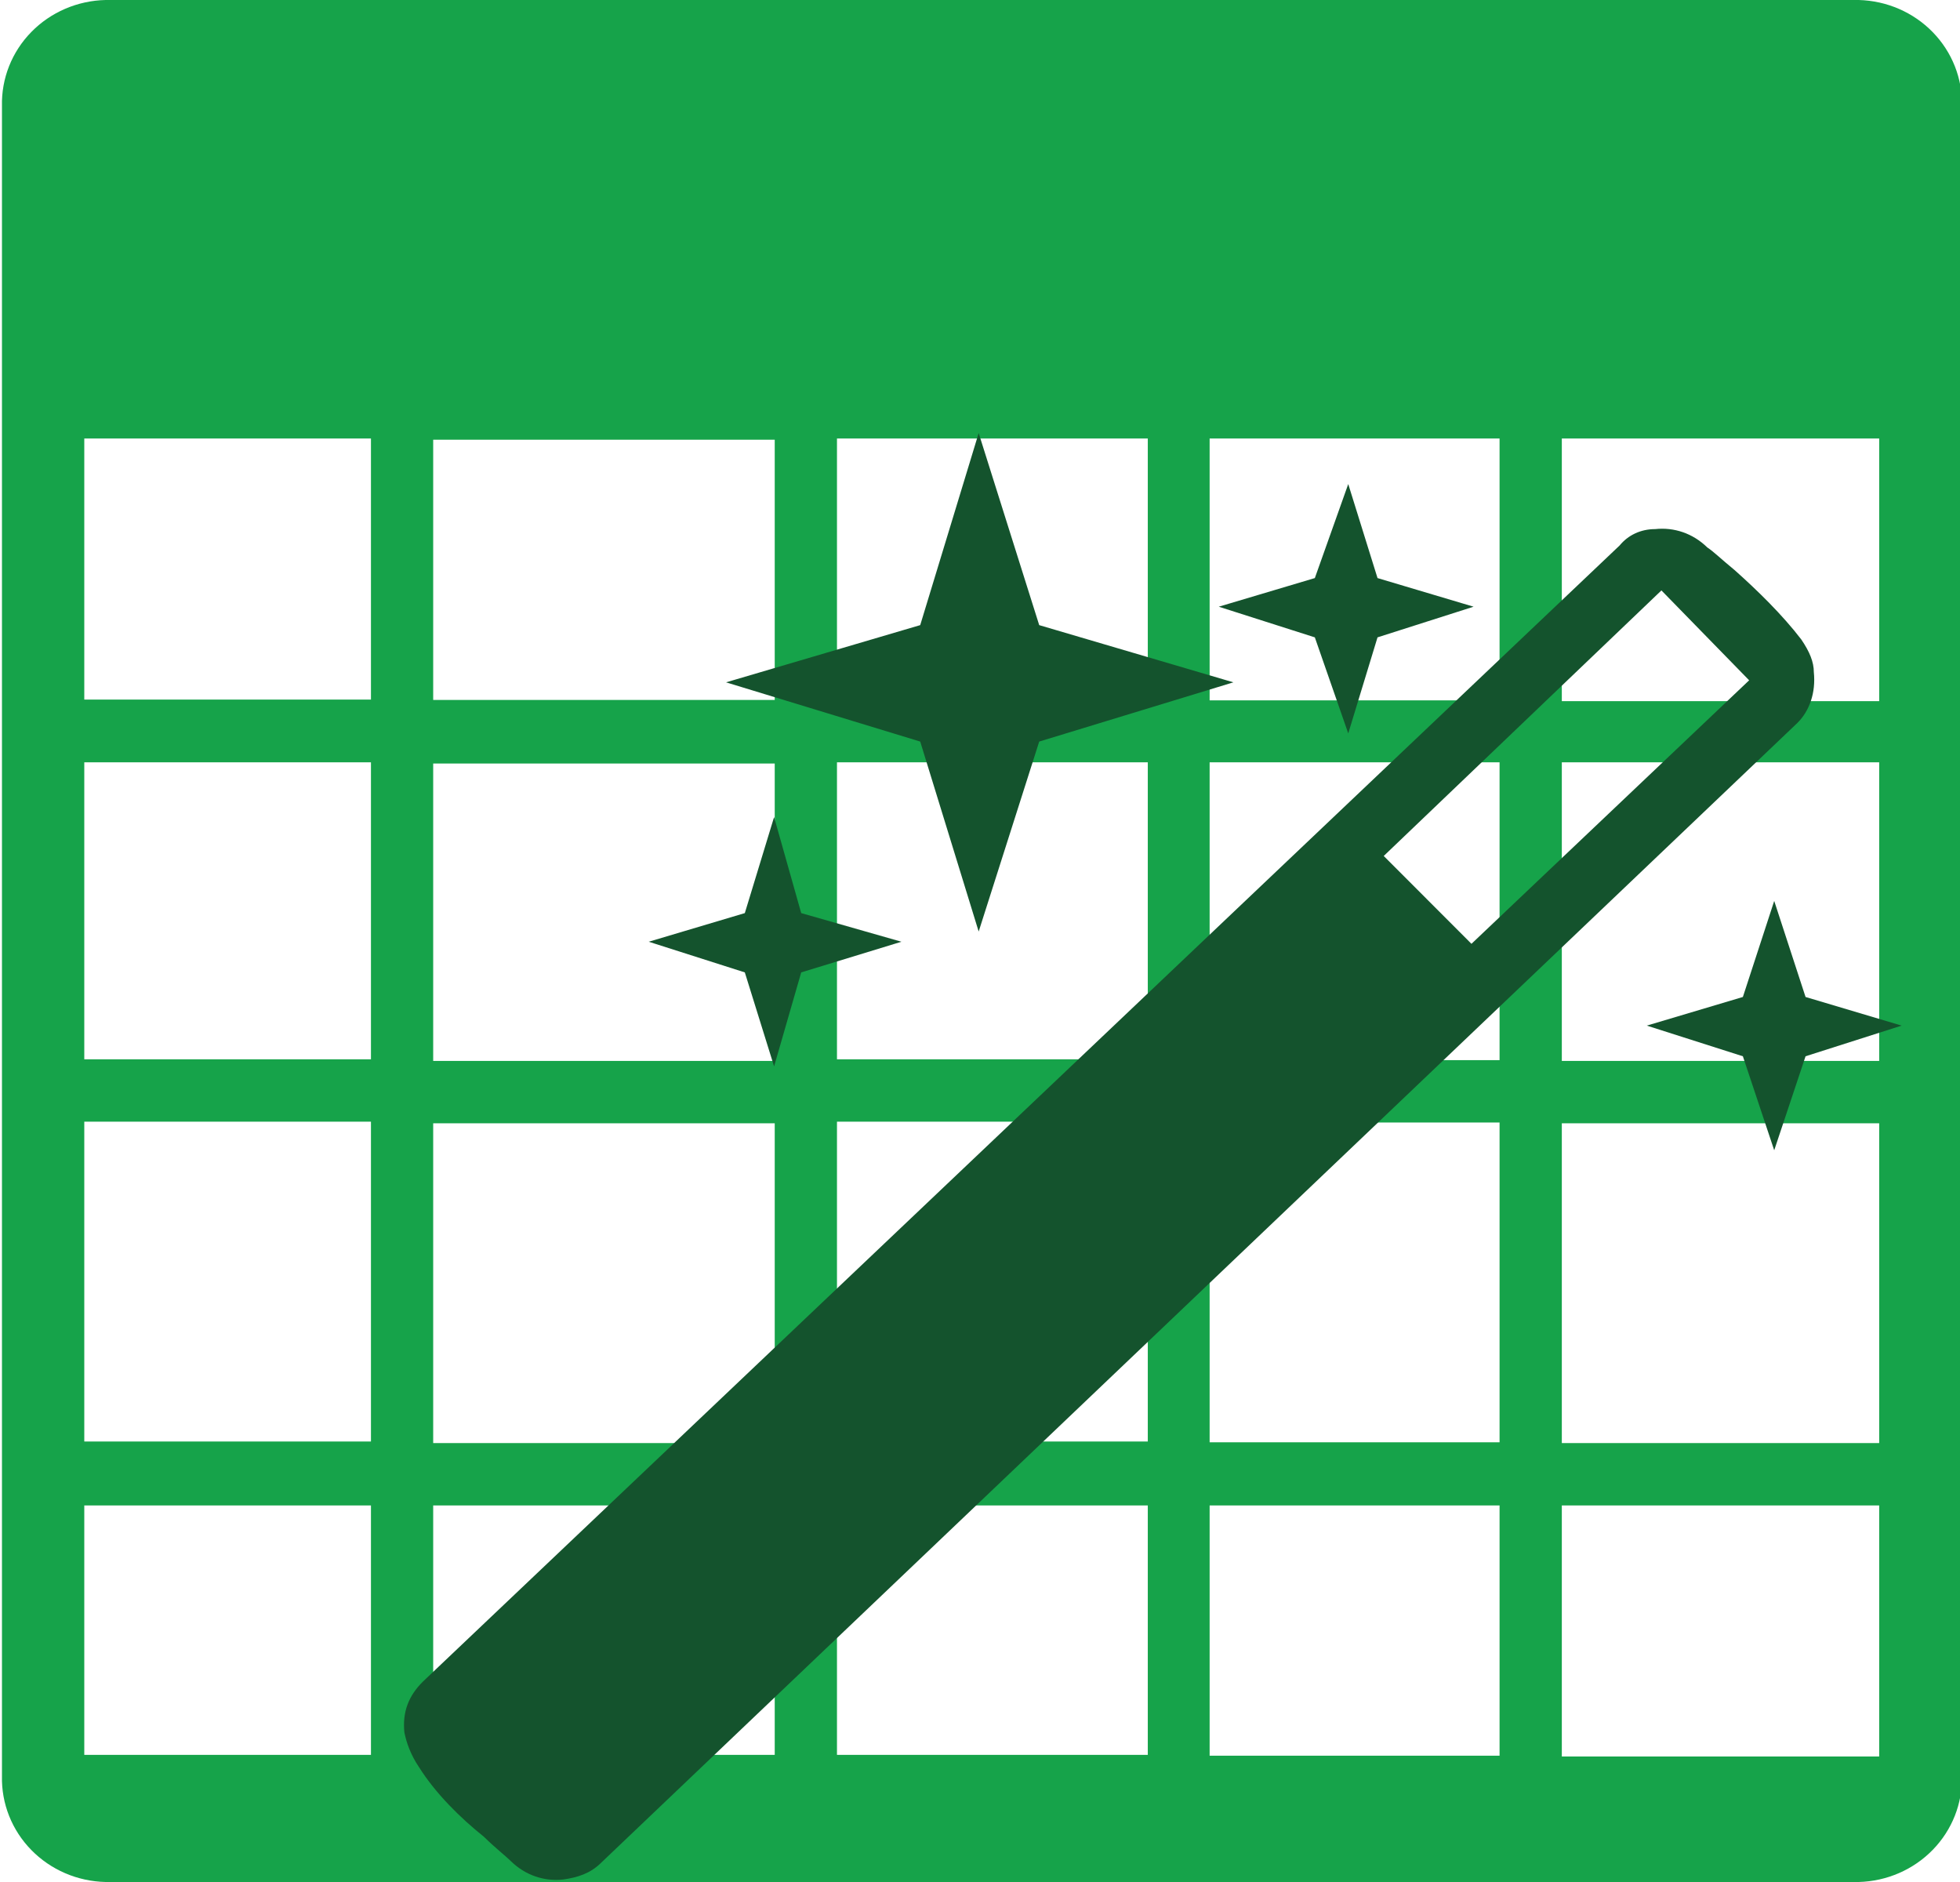 <svg width="200" height="192" viewBox="0 0 200 192" fill="none" xmlns="http://www.w3.org/2000/svg">
<path d="M189.665 0H10.773C9.352 0.032 7.951 0.337 6.65 0.897C5.35 1.457 4.175 2.262 3.193 3.266C2.211 4.269 1.442 5.452 0.928 6.746C0.415 8.04 0.168 9.42 0.201 10.807V181.193C0.168 182.58 0.415 183.96 0.928 185.254C1.442 186.548 2.211 187.73 3.193 188.734C4.175 189.738 5.35 190.543 6.65 191.103C7.951 191.663 9.352 191.968 10.773 192H189.665C192.528 191.925 195.244 190.746 197.218 188.72C199.192 186.694 200.263 183.988 200.195 181.193V10.807C200.263 8.012 199.192 5.306 197.218 3.28C195.244 1.254 192.528 0.075 189.665 0ZM44.203 44.86H79.054V71.409H44.203V44.86ZM44.203 77.893H79.054V108.234H44.203V77.893ZM44.203 114.596H79.054V147.222H44.203V114.596ZM37.852 179.031H8.6V153.584H37.852V179.031ZM37.852 147.059H8.6V114.433H37.852V147.059ZM37.852 108.071H8.6V77.771H37.852V108.071ZM37.852 71.368H8.6V44.737H37.852V71.368ZM44.203 179.031V153.584H79.054V179.031H44.203ZM117.122 179.031H85.406V153.584H117.122V179.031ZM117.122 147.059H85.406V114.433H117.122V147.059ZM117.122 108.071H85.406V77.771H117.122V108.071ZM117.122 71.368H85.406V44.737H117.122V71.368ZM153.017 179.113H123.432V153.584H153.017V179.113ZM153.017 147.14H123.432V114.515H153.017V147.14ZM153.017 108.153H123.432V77.771H153.017V108.153ZM153.017 71.449H123.432V44.737H153.017V71.449ZM191.754 179.195H159.369V153.584H191.754V179.195ZM191.754 147.222H159.369V114.596H191.754V147.222ZM191.754 108.234H159.369V77.771H191.754V108.234ZM191.754 71.531H159.369V44.737H191.754V71.531Z" fill="#16A34A"/>
<path d="M106.042 75.654L99.865 95.035L93.899 75.654L74.086 69.611L93.899 63.775L99.865 44.181L106.042 63.775L125.856 69.611L106.042 75.654ZM140.563 65.023L137.576 74.82L134.167 65.023L124.363 61.895L134.167 58.974L137.576 49.383L140.563 58.974L150.367 61.895L140.563 65.023ZM43.186 171.525L165.272 55.645C166.124 54.605 167.406 53.978 168.892 53.978C170.808 53.771 172.731 54.398 174.217 55.852C174.858 56.272 175.71 57.106 176.985 58.147C179.331 60.234 181.888 62.735 183.803 65.236C184.656 66.49 185.085 67.53 185.085 68.571C185.297 70.658 184.656 72.532 183.381 73.779L61.295 190.08C60.231 191.12 58.95 191.54 57.456 191.747C55.54 191.954 53.618 191.327 52.131 189.873C51.49 189.246 50.638 188.619 49.363 187.372C47.018 185.498 44.461 182.997 42.756 180.282C41.904 179.028 41.474 177.781 41.263 176.741C41.052 174.653 41.693 172.986 43.179 171.532L43.186 171.525ZM141.197 87.325L150.149 96.288L178.485 69.404L169.533 60.234L141.197 87.325ZM81.756 99.203L78.988 108.794L76.002 99.203L66.197 96.075L76.002 93.154L78.988 83.357L81.756 93.154L91.983 96.075L81.756 99.203ZM181.042 91.913L184.24 101.711L194.044 104.632L184.24 107.76L181.042 117.35L177.844 107.76L168.04 104.632L177.844 101.711L181.042 91.913Z" fill="#14532D"/>
</svg>
